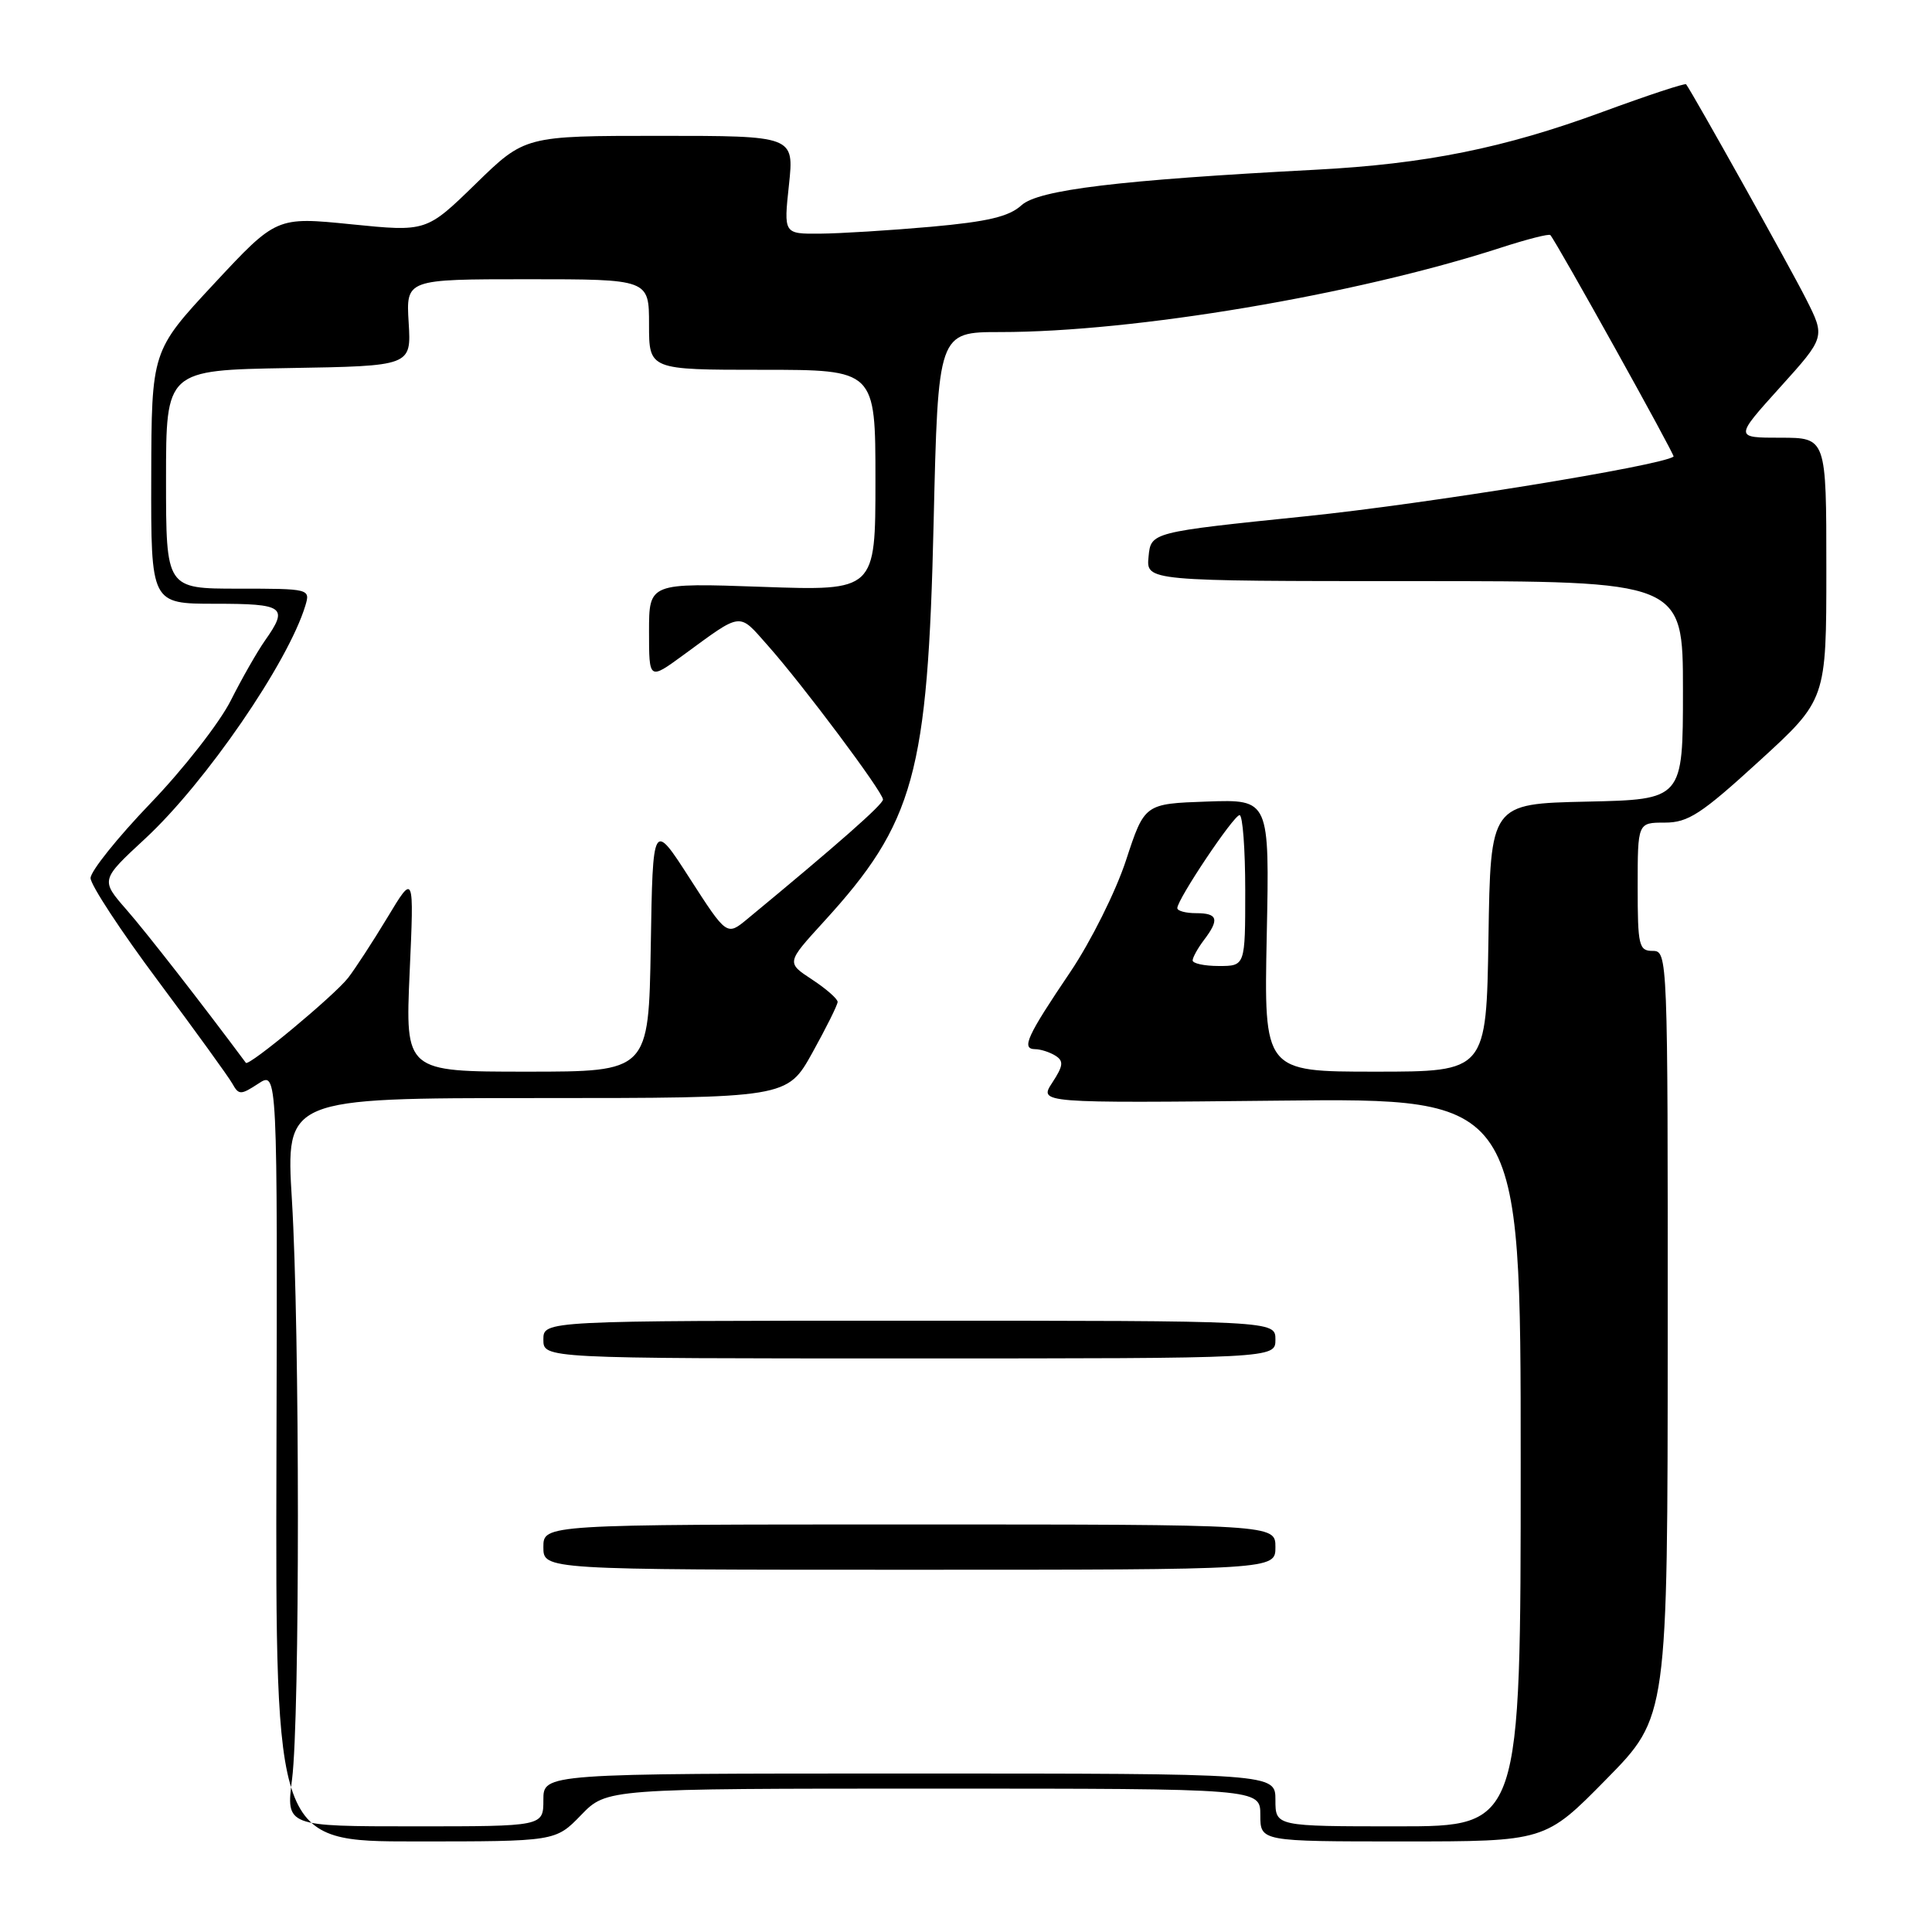 <?xml version="1.0" encoding="UTF-8" standalone="no"?>
<!DOCTYPE svg PUBLIC "-//W3C//DTD SVG 1.1//EN" "http://www.w3.org/Graphics/SVG/1.1/DTD/svg11.dtd" >
<svg xmlns="http://www.w3.org/2000/svg" xmlns:xlink="http://www.w3.org/1999/xlink" version="1.1" viewBox="0 0 256 256">
 <g >
 <path fill="currentColor"
d=" M 77.00 240.50 C 80.39 237.00 80.39 237.00 123.70 237.00 C 167.00 237.00 167.00 237.00 167.00 240.50 C 167.00 244.00 167.00 244.00 185.87 244.00 C 204.74 244.00 204.74 244.00 212.85 235.75 C 220.97 227.50 220.97 227.50 220.98 176.75 C 221.00 126.66 220.97 126.00 219.00 126.00 C 217.16 126.00 217.00 125.33 217.00 117.50 C 217.00 109.00 217.00 109.00 220.59 109.00 C 223.69 109.00 225.41 107.88 233.09 100.86 C 242.00 92.72 242.00 92.72 242.00 75.36 C 242.00 58.00 242.00 58.00 235.92 58.00 C 229.84 58.00 229.84 58.00 235.85 51.34 C 241.87 44.67 241.87 44.67 239.30 39.59 C 237.23 35.48 224.34 12.42 223.42 11.17 C 223.29 10.99 218.29 12.64 212.31 14.84 C 199.29 19.63 188.88 21.73 174.33 22.49 C 148.24 23.86 137.59 25.15 135.35 27.20 C 133.69 28.71 130.89 29.37 123.35 30.05 C 117.93 30.53 111.33 30.94 108.67 30.96 C 103.84 31.00 103.84 31.00 104.54 24.50 C 105.23 18.00 105.23 18.00 87.39 18.00 C 69.55 18.00 69.55 18.00 63.03 24.36 C 56.50 30.72 56.50 30.72 46.56 29.72 C 36.63 28.72 36.63 28.72 28.35 37.61 C 20.08 46.50 20.08 46.50 20.04 63.25 C 20.00 80.00 20.00 80.00 28.50 80.00 C 37.67 80.00 38.25 80.42 35.13 84.85 C 34.10 86.31 32.05 89.90 30.57 92.84 C 29.09 95.77 24.31 101.90 19.94 106.44 C 15.57 110.99 12.00 115.45 12.00 116.35 C 12.00 117.25 16.02 123.38 20.94 129.97 C 25.85 136.56 30.29 142.69 30.79 143.59 C 31.64 145.11 31.90 145.11 34.24 143.58 C 36.77 141.92 36.77 141.92 36.63 192.96 C 36.50 244.00 36.50 244.00 55.05 244.00 C 73.61 244.00 73.61 244.00 77.00 240.50 Z  M 38.70 235.75 C 39.74 227.60 39.73 176.32 38.68 159.00 C 37.86 145.50 37.86 145.50 71.08 145.50 C 104.30 145.50 104.30 145.50 107.64 139.50 C 109.47 136.20 110.98 133.17 110.99 132.76 C 110.99 132.35 109.47 131.02 107.60 129.79 C 104.20 127.56 104.20 127.56 109.11 122.18 C 121.17 109.00 122.94 102.57 123.71 69.25 C 124.30 44.00 124.30 44.00 132.54 44.00 C 150.33 44.00 179.49 39.09 198.81 32.84 C 202.29 31.71 205.26 30.95 205.43 31.15 C 206.32 32.19 221.98 60.34 221.76 60.50 C 220.09 61.72 188.91 66.78 173.00 68.41 C 152.50 70.52 152.50 70.52 152.19 73.76 C 151.87 77.00 151.87 77.00 187.44 77.00 C 223.00 77.00 223.00 77.00 223.00 91.47 C 223.00 105.94 223.00 105.94 210.25 106.22 C 197.50 106.50 197.50 106.50 197.23 124.25 C 196.95 142.00 196.95 142.00 182.21 142.00 C 167.48 142.00 167.48 142.00 167.85 123.96 C 168.22 105.92 168.22 105.92 159.94 106.21 C 151.66 106.50 151.66 106.50 149.20 114.00 C 147.84 118.15 144.54 124.75 141.83 128.78 C 136.06 137.32 135.30 138.99 137.14 139.02 C 137.89 139.02 139.11 139.42 139.86 139.89 C 140.97 140.60 140.89 141.23 139.43 143.46 C 137.66 146.17 137.66 146.17 169.58 145.84 C 201.50 145.50 201.50 145.50 201.50 193.75 C 201.50 242.00 201.50 242.00 185.25 242.00 C 169.00 242.00 169.00 242.00 169.00 238.50 C 169.00 235.00 169.00 235.00 120.50 235.00 C 72.00 235.00 72.00 235.00 72.00 238.50 C 72.00 242.00 72.00 242.00 54.95 242.00 C 37.90 242.00 37.90 242.00 38.70 235.75 Z  M 169.00 205.00 C 169.00 202.00 169.00 202.00 120.50 202.00 C 72.00 202.00 72.00 202.00 72.00 205.00 C 72.00 208.00 72.00 208.00 120.50 208.00 C 169.00 208.00 169.00 208.00 169.00 205.00 Z  M 169.00 177.50 C 169.00 175.00 169.00 175.00 120.50 175.00 C 72.00 175.00 72.00 175.00 72.00 177.50 C 72.00 180.00 72.00 180.00 120.50 180.00 C 169.00 180.00 169.00 180.00 169.00 177.50 Z  M 54.28 128.85 C 54.87 115.70 54.87 115.70 51.33 121.58 C 49.38 124.81 47.03 128.41 46.12 129.58 C 44.24 131.97 32.96 141.34 32.58 140.83 C 26.68 132.90 19.42 123.58 16.77 120.55 C 13.32 116.60 13.32 116.60 19.24 111.12 C 27.23 103.72 38.18 87.79 40.46 80.25 C 41.13 78.03 41.02 78.00 31.57 78.00 C 22.00 78.00 22.00 78.00 22.00 63.52 C 22.00 49.05 22.00 49.05 38.25 48.77 C 54.50 48.50 54.50 48.50 54.15 42.75 C 53.80 37.00 53.80 37.00 69.90 37.00 C 86.00 37.00 86.00 37.00 86.00 43.00 C 86.00 49.00 86.00 49.00 101.00 49.00 C 116.00 49.00 116.00 49.00 116.00 63.65 C 116.00 78.29 116.00 78.29 101.00 77.76 C 86.00 77.23 86.00 77.23 86.00 83.68 C 86.00 90.12 86.00 90.12 90.53 86.81 C 98.43 81.03 97.81 81.10 101.71 85.50 C 106.36 90.73 117.00 104.96 117.00 105.94 C 117.00 106.60 110.93 111.94 99.04 121.76 C 96.31 124.02 96.31 124.02 91.40 116.40 C 86.50 108.78 86.50 108.78 86.23 125.39 C 85.95 142.00 85.95 142.00 69.82 142.00 C 53.70 142.00 53.70 142.00 54.28 128.85 Z  M 158.03 127.25 C 158.05 126.84 158.72 125.63 159.53 124.56 C 161.61 121.82 161.37 121.00 158.50 121.00 C 157.12 121.00 156.00 120.70 156.00 120.33 C 156.00 119.17 163.46 108.02 164.25 108.01 C 164.66 108.00 165.00 112.50 165.00 118.00 C 165.00 128.00 165.00 128.00 161.50 128.00 C 159.57 128.00 158.01 127.66 158.03 127.25 Z "/>
</g>
</svg>
